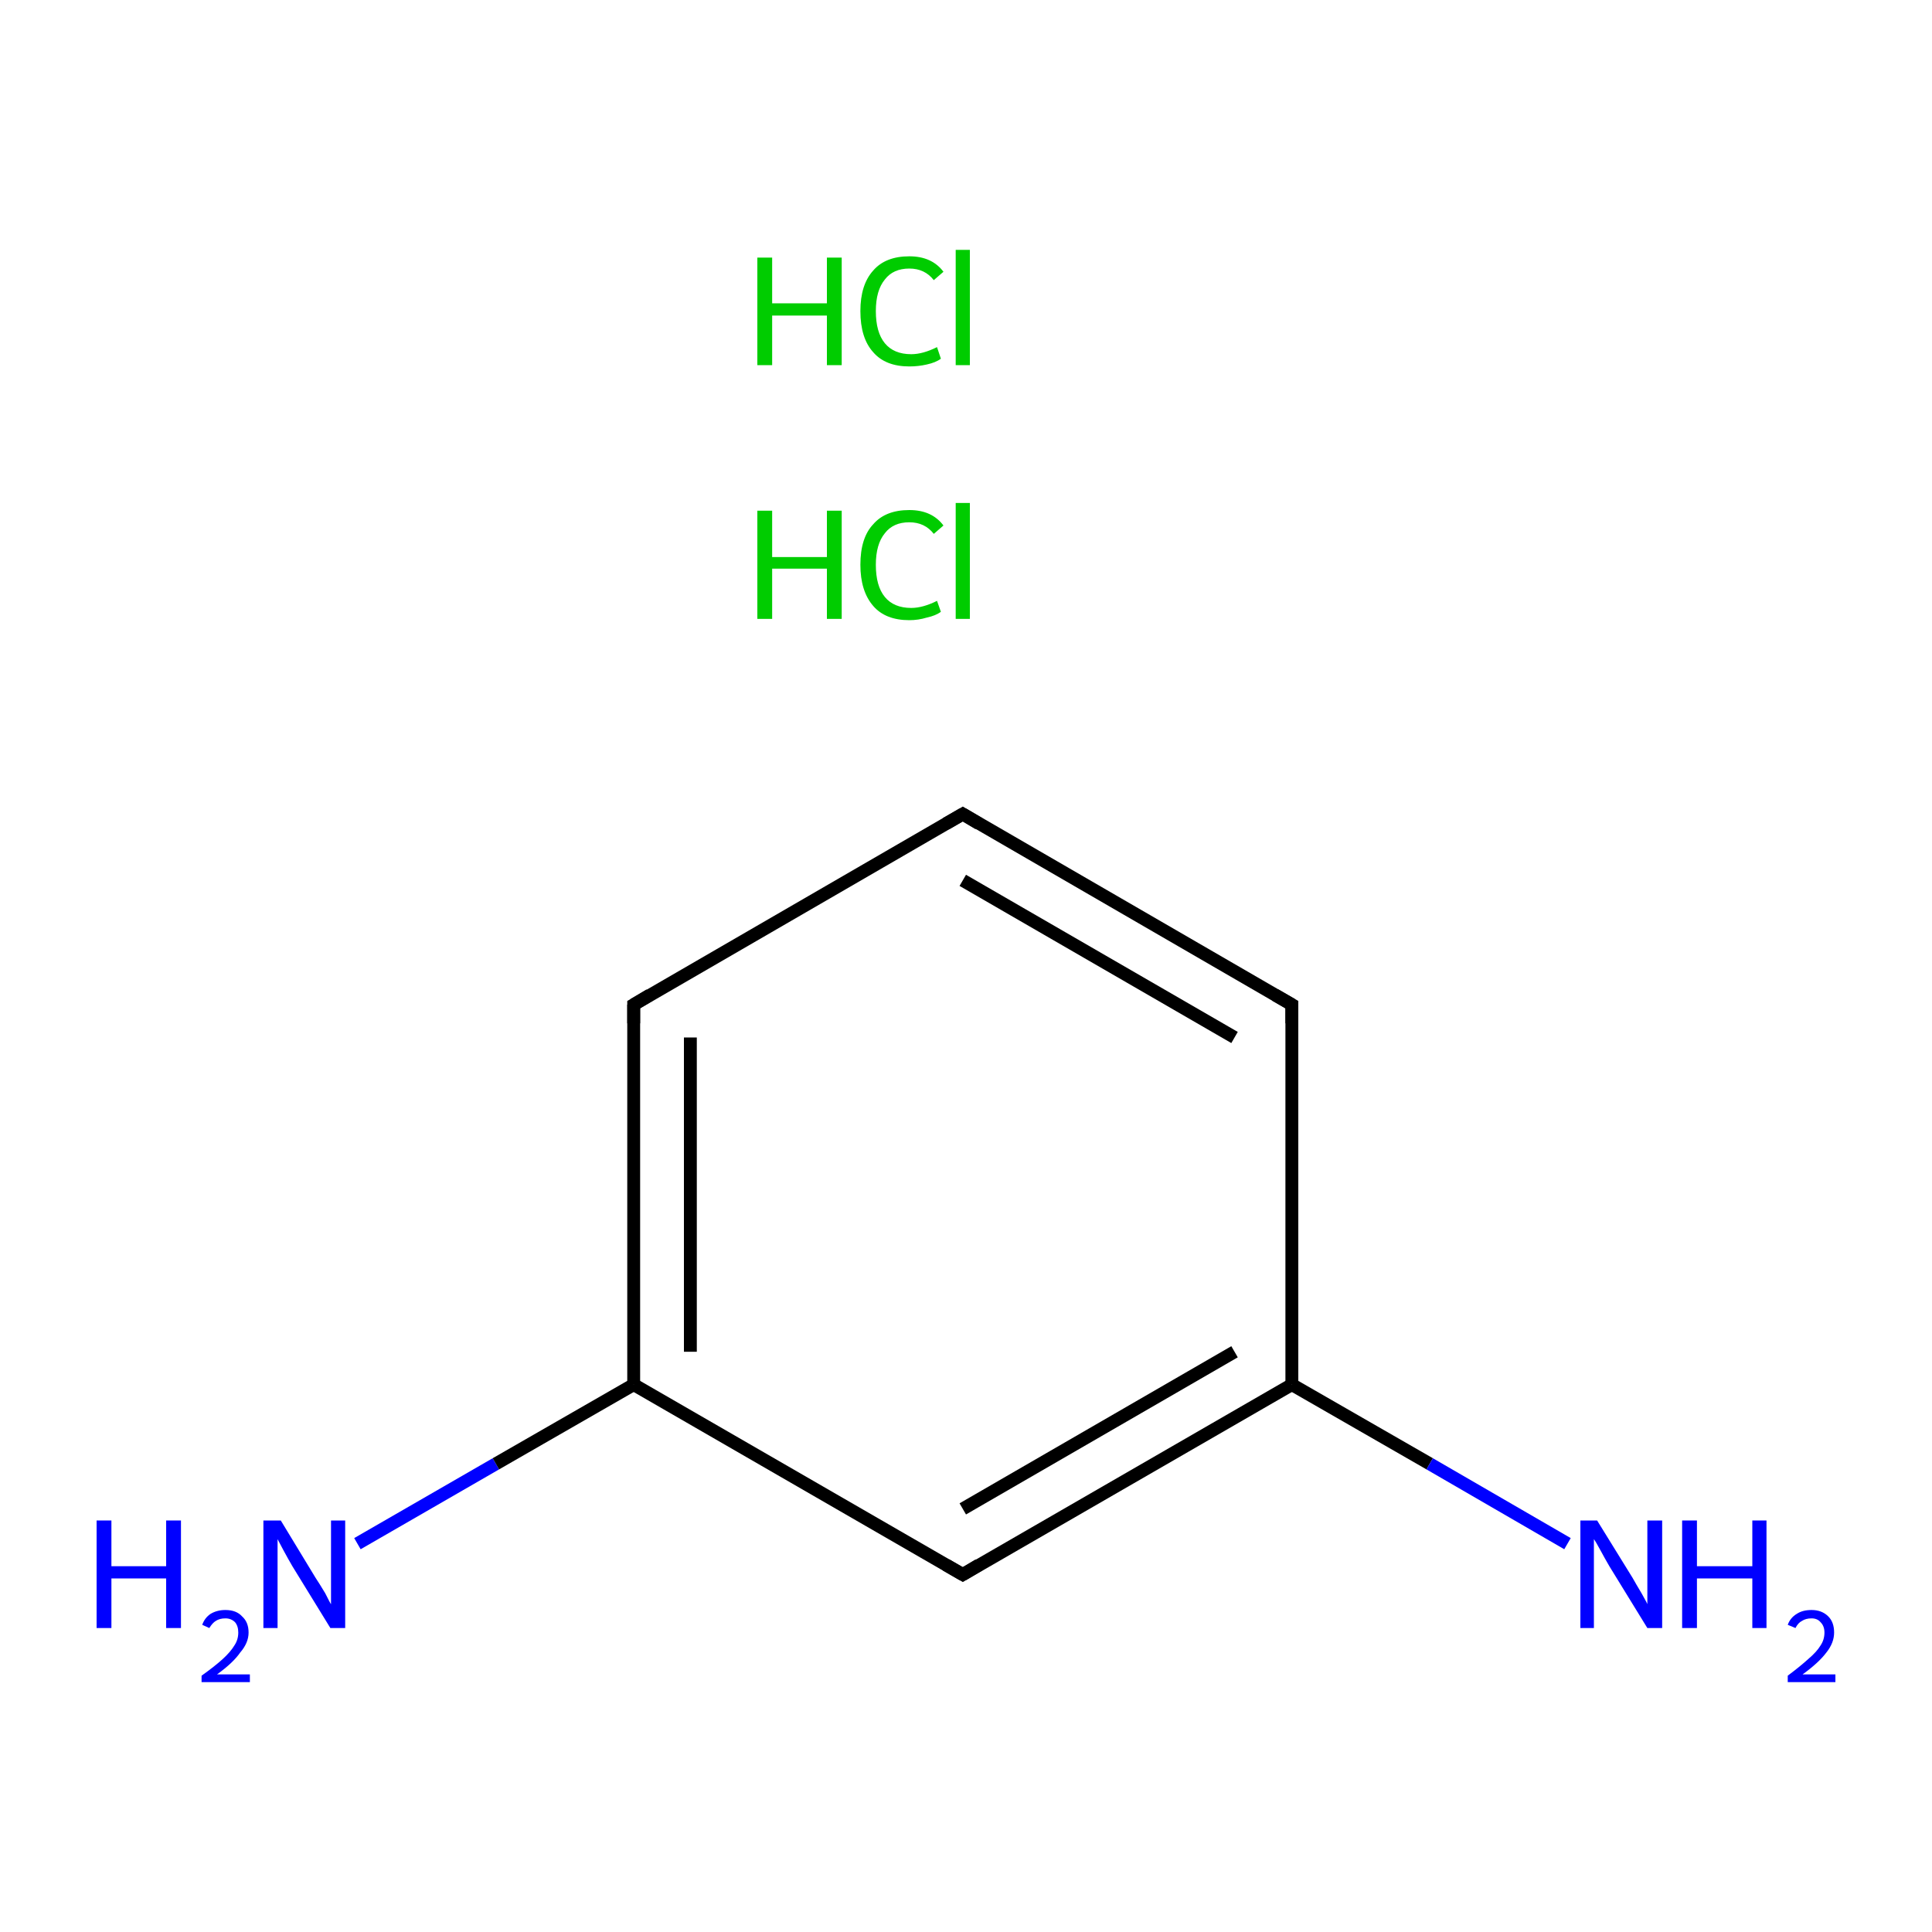 <?xml version='1.0' encoding='iso-8859-1'?>
<svg version='1.1' baseProfile='full'
              xmlns='http://www.w3.org/2000/svg'
                      xmlns:rdkit='http://www.rdkit.org/xml'
                      xmlns:xlink='http://www.w3.org/1999/xlink'
                  xml:space='preserve'
width='300px' height='300px' viewBox='0 0 300 300'>
<!-- END OF HEADER -->
<rect style='opacity:1.0;fill:#FFFFFF;stroke:none' width='300.0' height='300.0' x='0.0' y='0.0'> </rect>
<path class='bond-0 atom-2 atom-3' d='M 55.5,239.7 L 77.0,227.3' style='fill:none;fill-rule:evenodd;stroke:#0000FF;stroke-width:2.0px;stroke-linecap:butt;stroke-linejoin:miter;stroke-opacity:1' />
<path class='bond-0 atom-2 atom-3' d='M 77.0,227.3 L 98.4,215.0' style='fill:none;fill-rule:evenodd;stroke:#000000;stroke-width:2.0px;stroke-linecap:butt;stroke-linejoin:miter;stroke-opacity:1' />
<path class='bond-1 atom-3 atom-4' d='M 98.4,215.0 L 98.4,156.0' style='fill:none;fill-rule:evenodd;stroke:#000000;stroke-width:2.0px;stroke-linecap:butt;stroke-linejoin:miter;stroke-opacity:1' />
<path class='bond-1 atom-3 atom-4' d='M 107.2,209.9 L 107.2,161.1' style='fill:none;fill-rule:evenodd;stroke:#000000;stroke-width:2.0px;stroke-linecap:butt;stroke-linejoin:miter;stroke-opacity:1' />
<path class='bond-2 atom-4 atom-5' d='M 98.4,156.0 L 149.5,126.4' style='fill:none;fill-rule:evenodd;stroke:#000000;stroke-width:2.0px;stroke-linecap:butt;stroke-linejoin:miter;stroke-opacity:1' />
<path class='bond-3 atom-5 atom-6' d='M 149.5,126.4 L 200.6,156.0' style='fill:none;fill-rule:evenodd;stroke:#000000;stroke-width:2.0px;stroke-linecap:butt;stroke-linejoin:miter;stroke-opacity:1' />
<path class='bond-3 atom-5 atom-6' d='M 149.5,136.7 L 191.7,161.1' style='fill:none;fill-rule:evenodd;stroke:#000000;stroke-width:2.0px;stroke-linecap:butt;stroke-linejoin:miter;stroke-opacity:1' />
<path class='bond-4 atom-6 atom-7' d='M 200.6,156.0 L 200.6,215.0' style='fill:none;fill-rule:evenodd;stroke:#000000;stroke-width:2.0px;stroke-linecap:butt;stroke-linejoin:miter;stroke-opacity:1' />
<path class='bond-5 atom-7 atom-8' d='M 200.6,215.0 L 222.0,227.3' style='fill:none;fill-rule:evenodd;stroke:#000000;stroke-width:2.0px;stroke-linecap:butt;stroke-linejoin:miter;stroke-opacity:1' />
<path class='bond-5 atom-7 atom-8' d='M 222.0,227.3 L 243.4,239.7' style='fill:none;fill-rule:evenodd;stroke:#0000FF;stroke-width:2.0px;stroke-linecap:butt;stroke-linejoin:miter;stroke-opacity:1' />
<path class='bond-6 atom-7 atom-9' d='M 200.6,215.0 L 149.5,244.5' style='fill:none;fill-rule:evenodd;stroke:#000000;stroke-width:2.0px;stroke-linecap:butt;stroke-linejoin:miter;stroke-opacity:1' />
<path class='bond-6 atom-7 atom-9' d='M 191.7,209.9 L 149.5,234.3' style='fill:none;fill-rule:evenodd;stroke:#000000;stroke-width:2.0px;stroke-linecap:butt;stroke-linejoin:miter;stroke-opacity:1' />
<path class='bond-7 atom-9 atom-3' d='M 149.5,244.5 L 98.4,215.0' style='fill:none;fill-rule:evenodd;stroke:#000000;stroke-width:2.0px;stroke-linecap:butt;stroke-linejoin:miter;stroke-opacity:1' />
<path d='M 98.4,158.9 L 98.4,156.0 L 100.9,154.5' style='fill:none;stroke:#000000;stroke-width:2.0px;stroke-linecap:butt;stroke-linejoin:miter;stroke-miterlimit:10;stroke-opacity:1;' />
<path d='M 146.9,127.9 L 149.5,126.4 L 152.0,127.9' style='fill:none;stroke:#000000;stroke-width:2.0px;stroke-linecap:butt;stroke-linejoin:miter;stroke-miterlimit:10;stroke-opacity:1;' />
<path d='M 198.0,154.5 L 200.6,156.0 L 200.6,158.9' style='fill:none;stroke:#000000;stroke-width:2.0px;stroke-linecap:butt;stroke-linejoin:miter;stroke-miterlimit:10;stroke-opacity:1;' />
<path d='M 152.0,243.0 L 149.5,244.5 L 146.9,243.0' style='fill:none;stroke:#000000;stroke-width:2.0px;stroke-linecap:butt;stroke-linejoin:miter;stroke-miterlimit:10;stroke-opacity:1;' />
<path class='atom-0' d='M 117.6 79.3
L 119.9 79.3
L 119.9 86.5
L 128.4 86.5
L 128.4 79.3
L 130.7 79.3
L 130.7 96.1
L 128.4 96.1
L 128.4 88.3
L 119.9 88.3
L 119.9 96.1
L 117.6 96.1
L 117.6 79.3
' fill='#00CC00'/>
<path class='atom-0' d='M 133.6 87.7
Q 133.6 83.5, 135.6 81.4
Q 137.5 79.2, 141.2 79.2
Q 144.7 79.2, 146.5 81.6
L 145.0 82.9
Q 143.6 81.1, 141.2 81.1
Q 138.7 81.1, 137.4 82.8
Q 136.0 84.5, 136.0 87.7
Q 136.0 91.0, 137.4 92.7
Q 138.8 94.4, 141.5 94.4
Q 143.3 94.4, 145.5 93.3
L 146.1 95.0
Q 145.3 95.6, 143.9 95.9
Q 142.6 96.3, 141.2 96.3
Q 137.5 96.3, 135.6 94.1
Q 133.6 91.8, 133.6 87.7
' fill='#00CC00'/>
<path class='atom-0' d='M 148.4 78.1
L 150.6 78.1
L 150.6 96.1
L 148.4 96.1
L 148.4 78.1
' fill='#00CC00'/>
<path class='atom-1' d='M 117.6 40.0
L 119.9 40.0
L 119.9 47.1
L 128.4 47.1
L 128.4 40.0
L 130.7 40.0
L 130.7 56.7
L 128.4 56.7
L 128.4 49.0
L 119.9 49.0
L 119.9 56.7
L 117.6 56.7
L 117.6 40.0
' fill='#00CC00'/>
<path class='atom-1' d='M 133.6 48.3
Q 133.6 44.2, 135.6 42.0
Q 137.5 39.8, 141.2 39.8
Q 144.7 39.8, 146.5 42.2
L 145.0 43.5
Q 143.6 41.7, 141.2 41.7
Q 138.7 41.7, 137.4 43.4
Q 136.0 45.1, 136.0 48.3
Q 136.0 51.6, 137.4 53.3
Q 138.8 55.0, 141.5 55.0
Q 143.3 55.0, 145.5 53.9
L 146.1 55.7
Q 145.3 56.3, 143.9 56.6
Q 142.6 56.9, 141.2 56.9
Q 137.5 56.9, 135.6 54.7
Q 133.6 52.5, 133.6 48.3
' fill='#00CC00'/>
<path class='atom-1' d='M 148.4 38.8
L 150.6 38.8
L 150.6 56.7
L 148.4 56.7
L 148.4 38.8
' fill='#00CC00'/>
<path class='atom-2' d='M 15.0 236.1
L 17.3 236.1
L 17.3 243.2
L 25.8 243.2
L 25.8 236.1
L 28.1 236.1
L 28.1 252.8
L 25.8 252.8
L 25.8 245.1
L 17.3 245.1
L 17.3 252.8
L 15.0 252.8
L 15.0 236.1
' fill='#0000FF'/>
<path class='atom-2' d='M 31.4 252.3
Q 31.8 251.2, 32.7 250.6
Q 33.7 250.0, 35.0 250.0
Q 36.7 250.0, 37.6 251.0
Q 38.6 251.9, 38.6 253.5
Q 38.6 255.1, 37.3 256.6
Q 36.2 258.2, 33.7 260.0
L 38.8 260.0
L 38.8 261.2
L 31.3 261.2
L 31.3 260.2
Q 33.4 258.7, 34.6 257.6
Q 35.8 256.5, 36.4 255.5
Q 37.0 254.6, 37.0 253.5
Q 37.0 252.5, 36.5 251.9
Q 35.9 251.3, 35.0 251.3
Q 34.1 251.3, 33.5 251.7
Q 33.0 252.0, 32.5 252.8
L 31.4 252.3
' fill='#0000FF'/>
<path class='atom-2' d='M 43.6 236.1
L 49.0 245.0
Q 49.6 245.9, 50.5 247.4
Q 51.3 249.0, 51.4 249.1
L 51.4 236.1
L 53.6 236.1
L 53.6 252.8
L 51.3 252.8
L 45.4 243.2
Q 44.7 242.0, 44.0 240.7
Q 43.3 239.4, 43.1 239.0
L 43.1 252.8
L 40.9 252.8
L 40.9 236.1
L 43.6 236.1
' fill='#0000FF'/>
<path class='atom-8' d='M 248.0 236.1
L 253.5 245.0
Q 254.0 245.9, 254.9 247.4
Q 255.8 249.0, 255.8 249.1
L 255.8 236.1
L 258.1 236.1
L 258.1 252.8
L 255.8 252.8
L 249.9 243.2
Q 249.2 242.0, 248.5 240.7
Q 247.8 239.4, 247.5 239.0
L 247.5 252.8
L 245.4 252.8
L 245.4 236.1
L 248.0 236.1
' fill='#0000FF'/>
<path class='atom-8' d='M 261.2 236.1
L 263.5 236.1
L 263.5 243.2
L 272.1 243.2
L 272.1 236.1
L 274.3 236.1
L 274.3 252.8
L 272.1 252.8
L 272.1 245.1
L 263.5 245.1
L 263.5 252.8
L 261.2 252.8
L 261.2 236.1
' fill='#0000FF'/>
<path class='atom-8' d='M 277.6 252.3
Q 278.0 251.2, 279.0 250.6
Q 279.9 250.0, 281.3 250.0
Q 282.9 250.0, 283.9 251.0
Q 284.8 251.9, 284.8 253.5
Q 284.8 255.1, 283.6 256.6
Q 282.4 258.2, 279.9 260.0
L 285.0 260.0
L 285.0 261.2
L 277.6 261.2
L 277.6 260.2
Q 279.6 258.7, 280.8 257.6
Q 282.1 256.5, 282.7 255.5
Q 283.3 254.6, 283.3 253.5
Q 283.3 252.5, 282.7 251.9
Q 282.2 251.3, 281.3 251.3
Q 280.4 251.3, 279.8 251.7
Q 279.2 252.0, 278.8 252.8
L 277.6 252.3
' fill='#0000FF'/>
</svg>
